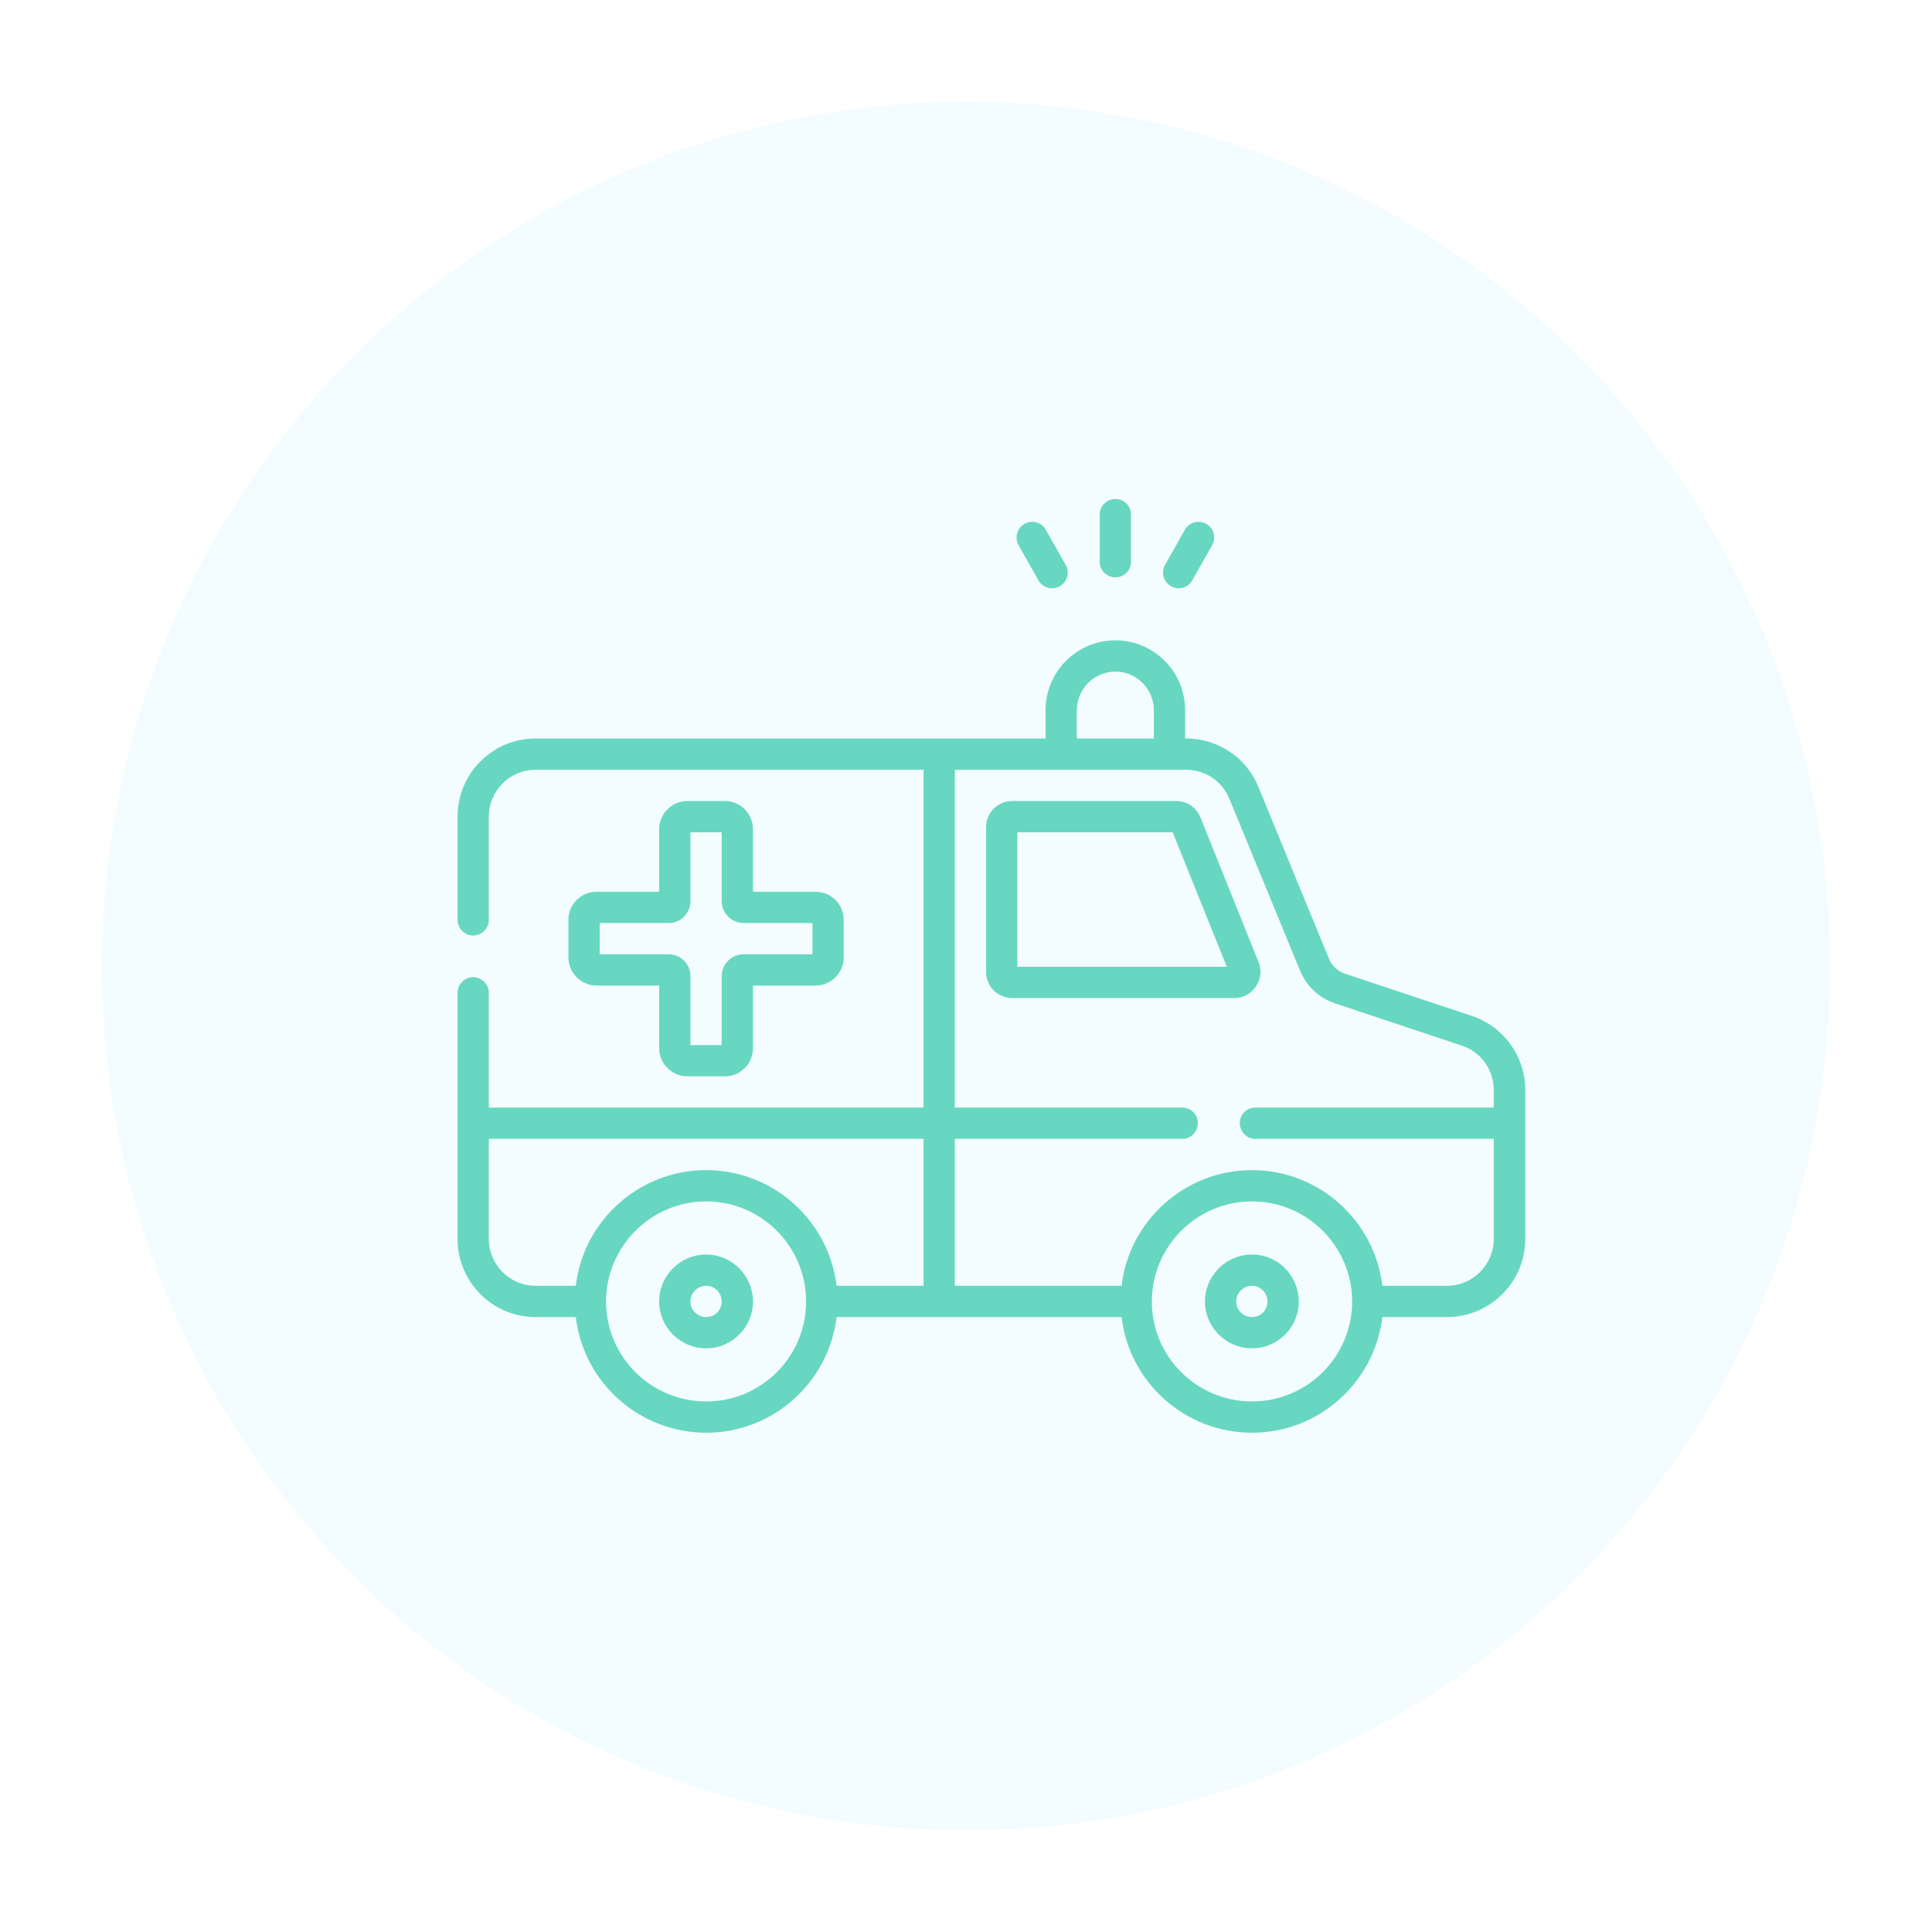 <svg width="76" height="76" viewBox="0 0 76 76" fill="none" xmlns="http://www.w3.org/2000/svg" xmlns:xlink="http://www.w3.org/1999/xlink">
	<desc>
			Created with Pixso.
	</desc>
	<defs>
		<filter id="filter_1_52_dd" x="0" y="0" width="76" height="76" filterUnits="userSpaceOnUse" color-interpolation-filters="sRGB">
			<feFlood flood-opacity="0" result="BackgroundImageFix"/>
			<feColorMatrix in="SourceAlpha" type="matrix" values="0 0 0 0 0 0 0 0 0 0 0 0 0 0 0 0 0 0 127 0" result="hardAlpha"/>
			<feOffset dx="0" dy="0"/>
			<feGaussianBlur stdDeviation="1.333"/>
			<feComposite in2="hardAlpha" operator="out" k2="-1" k3="1"/>
			<feColorMatrix type="matrix" values="0 0 0 0 0 0 0 0 0 0 0 0 0 0 0 0 0 0 0 0"/>
			<feBlend mode="normal" in2="BackgroundImageFix" result="effect_dropShadow_1"/>
			<feBlend mode="normal" in="SourceGraphic" in2="effect_dropShadow_1" result="shape"/>
		</filter>
		<clipPath id="clip3_97">
			<rect id="Emergency Care 1" width="42" height="42" transform="translate(18 17)" fill="white" fill-opacity="0"/>
		</clipPath>
	</defs>
	<g filter="url(#filter_1_52_dd)">
		<circle id="Ellipse 3" cx="38" cy="38" r="34" fill="#F3FCFF" fill-opacity="1"/>
	</g>
	<rect id="Emergency Care 1" width="42" height="42" transform="translate(18 17)" fill="#FFFFFF" fill-opacity="0"/>
	<g clip-path="url(#clip3_97)">
		<path id="Vector" d="M43.88 22.71C44.22 22.71 44.49 22.44 44.49 22.1L44.49 20.24C44.49 19.9 44.22 19.63 43.88 19.63C43.54 19.63 43.26 19.9 43.26 20.24L43.26 22.1C43.26 22.44 43.54 22.71 43.88 22.71ZM40.85 22.83C41.02 23.13 41.4 23.23 41.69 23.06C41.98 22.9 42.09 22.52 41.92 22.22L41.14 20.84C40.97 20.54 40.6 20.44 40.3 20.61C40.01 20.77 39.9 21.15 40.07 21.45L40.85 22.83ZM46.07 23.06C46.36 23.23 46.73 23.13 46.9 22.83L47.68 21.45C47.85 21.15 47.75 20.77 47.45 20.61C47.15 20.44 46.78 20.54 46.61 20.84L45.83 22.22C45.66 22.52 45.77 22.9 46.07 23.06ZM57.89 39.96L52.9 38.3C52.62 38.21 52.39 37.99 52.28 37.72L49.5 30.95C49.03 29.8 47.91 29.05 46.66 29.05L46.62 29.05L46.62 27.94C46.62 26.42 45.39 25.19 43.88 25.19C42.36 25.19 41.13 26.42 41.13 27.94L41.13 29.05L36.95 29.05C36.95 29.05 36.95 29.05 36.94 29.05C36.94 29.05 36.94 29.05 36.94 29.05L21.07 29.05C19.37 29.05 18 30.43 18 32.12L18 36.18C18 36.52 18.27 36.8 18.61 36.8C18.95 36.8 19.23 36.52 19.23 36.18L19.23 32.12C19.23 31.11 20.05 30.28 21.07 30.28L36.33 30.28L36.33 43.57L19.23 43.57L19.23 39.06C19.23 38.72 18.95 38.44 18.61 38.44C18.27 38.44 18 38.72 18 39.06L18 48.74C18 50.43 19.37 51.81 21.07 51.81L22.65 51.81C22.95 54.37 25.14 56.36 27.78 56.36C30.42 56.36 32.6 54.37 32.91 51.81L44.12 51.81C44.42 54.37 46.61 56.36 49.25 56.36C51.89 56.36 54.07 54.37 54.38 51.81L56.92 51.81C58.62 51.81 60 50.43 60 48.74L60 42.88C60 41.55 59.15 40.38 57.89 39.96ZM27.78 55.13C25.61 55.13 23.84 53.37 23.84 51.2C23.84 49.03 25.61 47.26 27.78 47.26C29.95 47.26 31.71 49.03 31.71 51.2C31.71 53.37 29.95 55.13 27.78 55.13ZM36.33 50.58L32.91 50.58C32.6 48.02 30.42 46.03 27.78 46.03C25.14 46.03 22.95 48.02 22.65 50.58L21.07 50.58C20.05 50.58 19.23 49.75 19.23 48.74L19.23 44.8L36.33 44.8L36.33 50.58ZM42.36 27.94C42.36 27.1 43.04 26.42 43.88 26.42C44.71 26.42 45.39 27.1 45.39 27.94L45.39 29.05L42.36 29.05L42.36 27.94ZM49.25 55.13C47.08 55.13 45.31 53.37 45.31 51.2C45.31 49.03 47.08 47.26 49.25 47.26C51.42 47.26 53.19 49.03 53.19 51.2C53.19 53.37 51.42 55.13 49.25 55.13ZM58.76 43.57L49.38 43.57C49.04 43.57 48.77 43.84 48.77 44.18C48.77 44.52 49.04 44.8 49.38 44.8L58.76 44.8L58.76 48.74C58.76 49.75 57.94 50.58 56.92 50.58L54.38 50.58C54.07 48.02 51.89 46.03 49.25 46.03C46.61 46.03 44.42 48.02 44.12 50.58L37.56 50.58L37.56 44.8L46.51 44.8C46.85 44.8 47.12 44.52 47.12 44.18C47.12 43.84 46.85 43.57 46.51 43.57L37.56 43.57L37.56 30.28L46.66 30.28C47.41 30.28 48.08 30.73 48.36 31.42L51.14 38.18C51.39 38.79 51.89 39.26 52.52 39.47L57.5 41.13C58.26 41.38 58.76 42.08 58.76 42.88L58.76 43.57ZM47.22 32.15C47.06 31.76 46.69 31.51 46.26 31.51L39.82 31.51C39.25 31.51 38.79 31.97 38.79 32.53L38.79 38.24C38.79 38.8 39.25 39.26 39.82 39.26L48.56 39.26C49.27 39.27 49.78 38.51 49.51 37.85L47.22 32.15ZM40.02 38.03L40.02 32.74L46.13 32.74L48.26 38.03L40.02 38.03ZM49.25 49.35C48.23 49.35 47.4 50.18 47.4 51.2C47.4 52.21 48.23 53.04 49.25 53.04C50.27 53.04 51.09 52.21 51.09 51.2C51.09 50.18 50.27 49.35 49.25 49.35ZM49.25 51.81C48.91 51.81 48.63 51.54 48.63 51.2C48.63 50.86 48.91 50.58 49.25 50.58C49.59 50.58 49.86 50.86 49.86 51.2C49.86 51.54 49.59 51.81 49.25 51.81ZM28.52 31.51L27.04 31.51C26.43 31.51 25.93 32.01 25.93 32.62L25.93 35.08L23.47 35.08C22.86 35.08 22.36 35.57 22.36 36.18L22.36 37.66C22.36 38.27 22.86 38.77 23.47 38.77L25.93 38.77L25.93 41.23C25.93 41.84 26.43 42.34 27.04 42.34L28.52 42.34C29.13 42.34 29.62 41.84 29.62 41.23L29.62 38.77L32.08 38.77C32.69 38.77 33.19 38.27 33.19 37.66L33.19 36.18C33.19 35.57 32.69 35.08 32.08 35.08L29.62 35.08L29.62 32.62C29.62 32.01 29.13 31.51 28.52 31.51ZM31.96 36.31L31.96 37.54L29.25 37.54C28.78 37.54 28.39 37.92 28.39 38.4L28.39 41.11L27.16 41.11L27.16 38.4C27.16 37.92 26.78 37.54 26.3 37.54L23.59 37.54L23.59 36.31L26.3 36.31C26.78 36.31 27.16 35.92 27.16 35.45L27.16 32.74L28.39 32.74L28.39 35.45C28.39 35.92 28.78 36.31 29.25 36.31L31.96 36.31ZM27.78 49.35C26.76 49.35 25.93 50.18 25.93 51.2C25.93 52.21 26.76 53.04 27.78 53.04C28.79 53.04 29.62 52.21 29.62 51.2C29.62 50.18 28.79 49.35 27.78 49.35ZM27.78 51.81C27.44 51.81 27.16 51.54 27.16 51.2C27.16 50.86 27.44 50.58 27.78 50.58C28.12 50.58 28.39 50.86 28.39 51.2C28.39 51.54 28.12 51.81 27.78 51.81Z" fill="#67D7C1" fill-opacity="1" fill-rule="nonzero"/>
	</g>
</svg>
